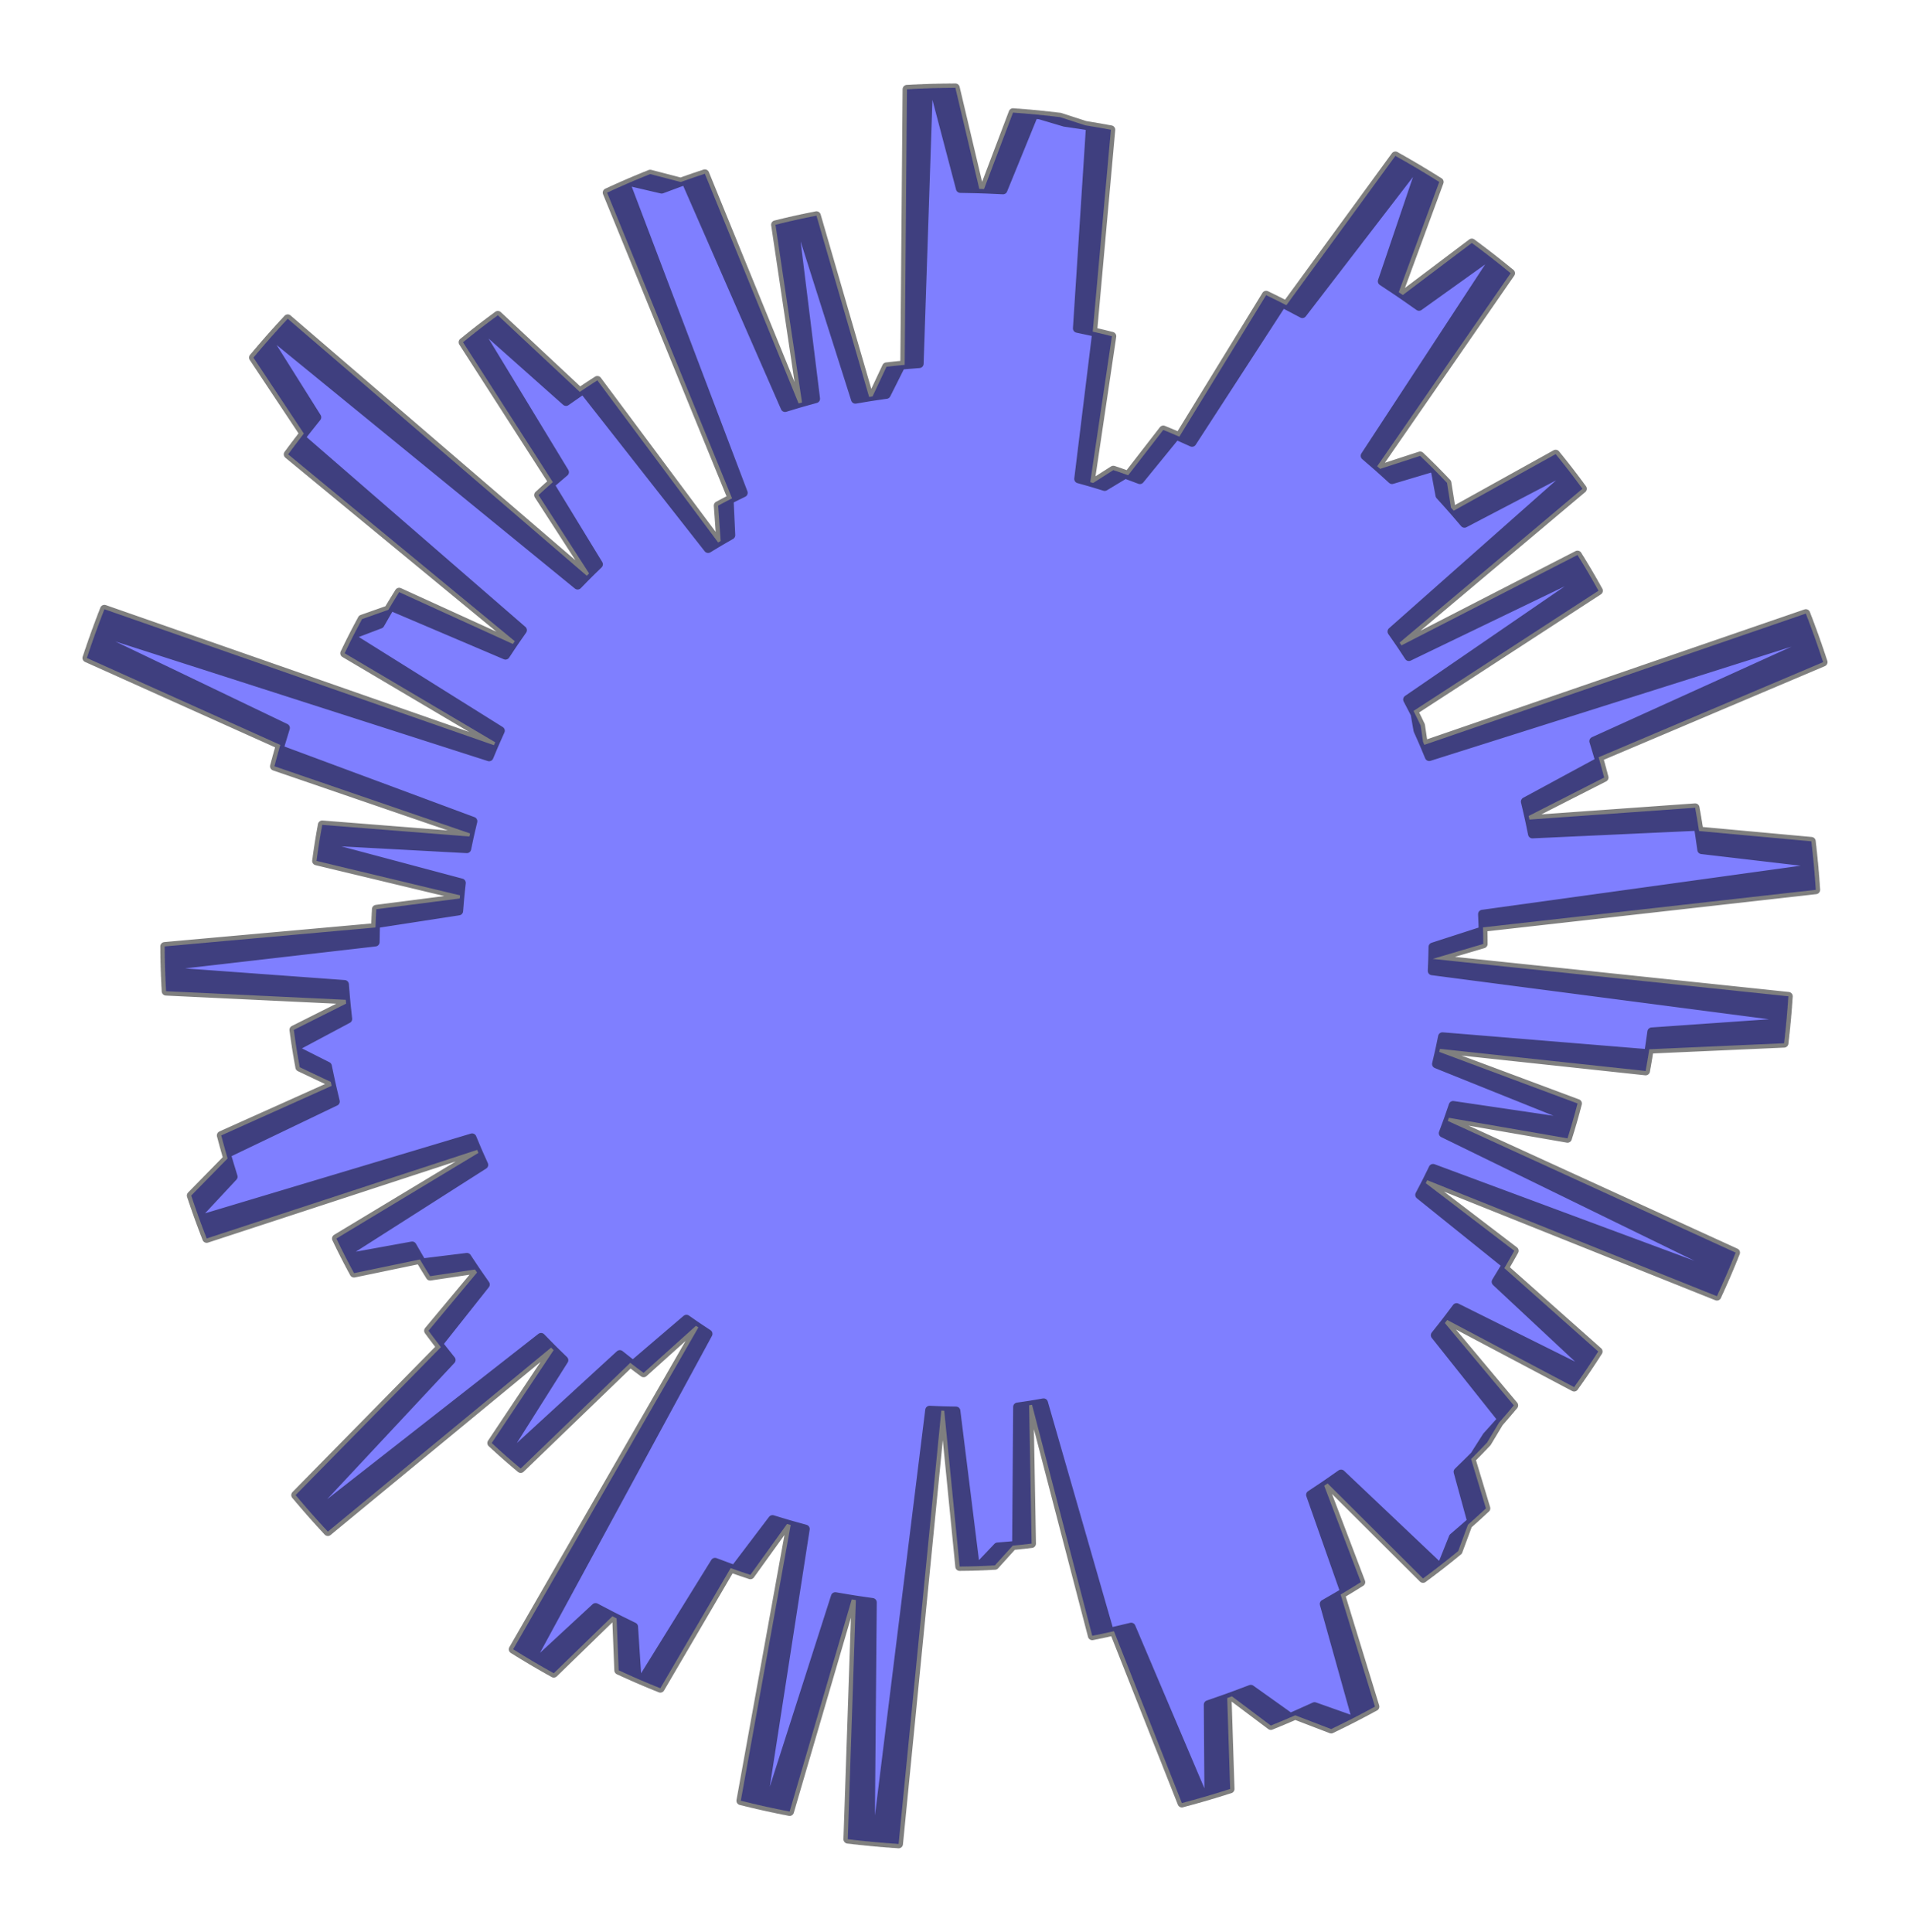 <?xml version="1.0" encoding="utf-8" standalone="no"?>
<!DOCTYPE svg PUBLIC "-//W3C//DTD SVG 1.1//EN"
  "http://www.w3.org/Graphics/SVG/1.1/DTD/svg11.dtd">
<svg xmlns:xlink="http://www.w3.org/1999/xlink" width="328.865pt" height="332.64pt" viewBox="0 0 328.865 332.64" xmlns="http://www.w3.org/2000/svg" version="1.1">
 <defs>
  <style type="text/css">*{stroke-linejoin: round; stroke-linecap: butt}</style>
 </defs>
 <g id="figure_1">
  <g id="patch_1">
   <path d="M 0 332.64 
L 328.865 332.64 
L 328.865 0 
L 0 0 
L 0 332.64 
z
" style="fill: none"/>
  </g>
  <g id="axes_1">
   <g id="patch_2">
    <path d="M 255.389 162.54 
L 255.345 159.689 
L 312.645 153.224 
L 312.279 148.578 
L 292.997 146.319 
L 292.423 142.294 
L 263.847 143.613 
L 263.203 140.506 
L 276.205 133.888 
L 275.249 130.397 
L 313.917 114.014 
L 312.317 109.347 
L 246.079 130.296 
L 245.025 127.754 
L 244.605 124.911 
L 243.382 122.418 
L 275.232 101.718 
L 273.265 98.274 
L 242.58 113.073 
L 240.986 110.65 
L 272.466 84.161 
L 269.948 80.813 
L 252.15 90.118 
L 249.829 87.405 
L 249.148 83.146 
L 246.61 80.531 
L 239.677 82.598 
L 237.127 80.281 
L 260.105 47.044 
L 256.426 44.103 
L 244.327 52.766 
L 240.836 50.318 
L 247.814 31.329 
L 243.647 28.782 
L 224.241 54.016 
L 220.799 52.198 
L 205.247 76.183 
L 202.512 74.952 
L 196.267 82.607 
L 193.739 81.655 
L 190.21 83.783 
L 187.721 83.021 
L 191.451 57.895 
L 188.148 57.106 
L 191.274 22.34 
L 186.852 21.575 
L 182.507 20.167 
L 178.022 19.678 
L 172.702 32.708 
L 168.616 32.521 
L 164.498 15.12 
L 159.863 15.2 
L 158.28 62.628 
L 155.142 62.88 
L 152.614 67.923 
L 149.645 68.351 
L 140.579 37.133 
L 136.648 37.954 
L 140.445 68.664 
L 137.505 69.474 
L 121.361 29.914 
L 117.212 31.343 
L 111.944 29.973 
L 107.802 31.698 
L 127.987 84.862 
L 125.563 86.056 
L 125.846 92.156 
L 123.652 93.413 
L 102.85 65.491 
L 99.829 67.485 
L 85.718 54.29 
L 82.354 56.828 
L 97.21 81.297 
L 94.689 83.46 
L 103.057 97.17 
L 101.032 99.141 
L 49.538 54.883 
L 46.21 58.558 
L 54.563 71.856 
L 51.766 75.364 
L 89.974 108.513 
L 88.312 110.89 
L 68.725 101.959 
L 66.867 105.008 
L 62.34 106.601 
L 60.631 109.849 
L 86.166 125.829 
L 85.051 128.318 
L 17.974 104.904 
L 16.234 109.547 
L 49.162 125.35 
L 48.05 129.003 
L 81.439 141.411 
L 80.816 144.04 
L 55.482 142.034 
L 54.891 145.479 
L 79.447 152.027 
L 79.158 154.714 
L 64.79 156.561 
L 64.651 159.706 
L 28.348 162.968 
L 28.429 167.256 
L 59.323 169.511 
L 59.594 172.821 
L 50.588 177.338 
L 51.11 180.92 
L 56.387 183.582 
L 57.102 186.978 
L 38.088 195.515 
L 39.188 199.48 
L 32.922 205.871 
L 34.35 209.994 
L 81.288 195.917 
L 82.378 198.524 
L 57.915 213.272 
L 59.563 216.605 
L 70.967 214.533 
L 72.648 217.455 
L 80.396 216.499 
L 82.135 219.124 
L 73.778 229.146 
L 75.918 231.973 
L 50.897 257.448 
L 53.938 260.981 
L 93.159 230.276 
L 95.325 232.493 
L 84.661 248.484 
L 87.403 250.959 
L 106.724 233.235 
L 108.975 235.024 
L 118.193 227.146 
L 120.248 228.577 
L 88.354 284 
L 92.211 286.341 
L 102.546 276.789 
L 106.169 278.688 
L 106.524 287.619 
L 110.486 289.387 
L 123.112 269.003 
L 126.48 270.259 
L 133.01 261.648 
L 136.142 262.596 
L 127.551 310.077 
L 132.208 311.173 
L 143.82 274.92 
L 147.363 275.522 
L 145.973 316.706 
L 150.83 317.219 
L 160.055 242.814 
L 162.581 242.922 
L 165.236 269.753 
L 168.607 269.684 
L 171.761 266.363 
L 175.022 266.09 
L 175.195 242.266 
L 177.696 241.898 
L 188.064 281.681 
L 191.798 280.888 
L 203.5 310.482 
L 208.132 309.19 
L 208.022 293.531 
L 212.119 292.105 
L 218.815 297.134 
L 223.02 295.367 
L 229.204 297.738 
L 233.423 295.644 
L 227.989 276.197 
L 231.532 274.152 
L 225.637 257.402 
L 228.59 255.44 
L 245.016 271.81 
L 248.412 269.232 
L 250.208 264.734 
L 253.379 261.996 
L 251.034 253.442 
L 253.85 250.684 
L 256 247.301 
L 258.62 244.39 
L 247.111 229.918 
L 249.189 227.294 
L 271.036 238.859 
L 273.383 235.479 
L 257.586 220.725 
L 259.369 217.776 
L 244.427 205.754 
L 245.746 203.227 
L 295.623 223.201 
L 297.466 219.055 
L 248.484 195.129 
L 249.467 192.479 
L 269.898 196.017 
L 270.899 192.694 
L 247.323 183.215 
L 247.932 180.608 
L 283.346 184.417 
L 283.975 180.677 
L 307.185 179.644 
L 307.652 175.157 
L 246.586 167.178 
L 246.692 164.602 
L 255.388 161.969 
L 255.325 159.119 
L 312.584 152.294 
L 312.188 147.65 
L 292.892 145.513 
L 292.293 141.492 
L 263.726 142.99 
L 263.062 139.887 
L 276.022 133.187 
L 275.044 129.703 
L 313.608 113.077 
L 311.98 108.42 
L 245.875 129.785 
L 244.805 127.25 
L 244.366 124.409 
L 243.128 121.924 
L 274.847 101.024 
L 272.859 97.592 
L 242.267 112.584 
L 240.658 110.171 
L 271.971 83.485 
L 269.432 80.153 
L 251.692 89.57 
L 249.355 86.871 
L 248.647 82.617 
L 246.092 80.018 
L 239.173 82.129 
L 236.608 79.828 
L 259.377 46.447 
L 255.68 43.528 
L 243.635 52.268 
L 240.129 49.841 
L 246.987 30.809 
L 242.804 28.288 
L 223.557 53.644 
L 220.104 51.848 
L 204.703 75.93 
L 201.96 74.716 
L 195.764 82.41 
L 193.229 81.474 
L 189.714 83.624 
L 187.221 82.878 
L 190.793 57.729 
L 187.484 56.961 
L 190.391 22.176 
L 185.965 21.439 
L 181.611 20.058 
L 177.123 19.598 
L 171.885 32.66 
L 167.798 32.499 
L 163.571 15.124 
L 158.937 15.234 
L 157.652 62.671 
L 154.515 62.943 
L 152.019 68.001 
L 149.053 68.447 
L 139.79 37.287 
L 135.865 38.133 
L 139.855 68.819 
L 136.92 69.647 
L 120.528 30.19 
L 116.388 31.645 
L 111.111 30.307 
L 106.98 32.059 
L 127.499 85.095 
L 125.083 86.304 
L 125.404 92.402 
L 123.218 93.673 
L 102.241 65.882 
L 99.233 67.895 
L 85.039 54.79 
L 81.69 57.348 
L 96.701 81.723 
L 94.193 83.902 
L 102.647 97.559 
L 100.635 99.543 
L 48.863 55.61 
L 45.558 59.306 
L 53.995 72.55 
L 51.22 76.077 
L 89.635 108.984 
L 87.989 111.371 
L 68.346 102.564 
L 66.508 105.624 
L 61.99 107.247 
L 60.302 110.504 
L 85.937 126.324 
L 84.837 128.82 
L 17.614 105.828 
L 15.904 110.482 
L 48.93 126.078 
L 47.841 129.737 
L 81.308 141.935 
L 80.701 144.568 
L 55.355 142.721 
L 54.786 146.17 
L 79.382 152.564 
L 79.111 155.252 
L 64.754 157.19 
L 64.635 160.336 
L 28.353 163.826 
L 28.461 168.114 
L 59.369 170.174 
L 59.661 173.483 
L 50.683 178.056 
L 51.228 181.634 
L 56.522 184.263 
L 57.258 187.654 
L 38.298 196.31 
L 39.423 200.269 
L 33.197 206.699 
L 34.651 210.813 
L 81.499 196.441 
L 82.606 199.042 
L 58.236 213.942 
L 59.905 217.265 
L 71.296 215.121 
L 72.995 218.033 
L 80.737 217.029 
L 82.492 219.643 
L 74.199 229.717 
L 76.356 232.53 
L 51.496 258.162 
L 54.559 261.675 
L 93.587 230.725 
L 95.766 232.928 
L 85.204 248.986 
L 87.961 251.444 
L 107.169 233.599 
L 109.432 235.373 
L 118.6 227.438 
L 120.664 228.856 
L 89.12 284.478 
L 92.991 286.795 
L 103.266 277.178 
L 106.901 279.054 
L 107.312 287.983 
L 111.285 289.726 
L 123.782 269.263 
L 127.158 270.498 
L 133.634 261.846 
L 136.771 262.774 
L 128.479 310.308 
L 133.143 311.374 
L 144.527 275.049 
L 148.074 275.629 
L 146.943 316.821 
L 151.803 317.304 
L 160.56 242.842 
L 163.087 242.933 
L 165.91 269.747 
L 169.281 269.657 
L 172.414 266.316 
L 175.673 266.024 
L 175.696 242.199 
L 178.195 241.815 
L 188.813 281.531 
L 192.542 280.715 
L 204.43 310.235 
L 209.054 308.914 
L 208.845 293.256 
L 212.933 291.804 
L 219.66 296.791 
L 223.854 294.998 
L 230.053 297.33 
L 234.258 295.209 
L 228.703 275.797 
L 232.232 273.73 
L 226.233 257.017 
L 229.173 255.037 
L 245.702 271.303 
L 249.081 268.703 
L 250.849 264.194 
L 254.003 261.436 
L 251.604 252.897 
L 254.402 250.121 
L 256.531 246.726 
L 259.132 243.798 
L 247.533 229.398 
L 249.595 226.762 
L 271.514 238.189 
L 273.839 234.794 
L 257.95 220.139 
L 259.715 217.18 
L 244.697 205.252 
L 246.001 202.717 
L 296.002 222.376 
L 297.819 218.219 
L 248.687 194.601 
L 249.654 191.946 
L 270.107 195.355 
L 271.086 192.026 
L 247.451 182.695 
L 248.044 180.084 
L 283.481 183.671 
L 284.087 179.927 
L 307.29 178.748 
L 307.729 174.258 
L 246.614 166.663 
L 246.703 164.086 
L 255.382 161.399 
L 255.302 158.549 
L 312.516 151.364 
L 312.092 146.723 
L 292.782 144.707 
L 292.158 140.69 
L 263.601 142.367 
L 262.918 139.269 
L 275.836 132.488 
L 274.836 129.009 
L 313.294 112.141 
L 311.636 107.495 
L 245.667 129.275 
L 244.581 126.747 
L 244.125 123.909 
L 242.871 121.432 
L 274.458 100.333 
L 272.448 96.914 
L 241.951 112.098 
L 240.327 109.695 
L 271.472 82.812 
L 268.912 79.496 
L 251.232 89.024 
L 248.878 86.341 
L 248.142 82.091 
L 245.572 79.508 
L 238.666 81.662 
L 236.086 79.377 
L 258.645 45.854 
L 254.929 42.959 
L 242.94 51.774 
L 239.419 49.369 
L 246.157 30.294 
L 241.958 27.8 
L 222.871 53.276 
L 219.407 51.502 
L 204.158 75.68 
L 201.407 74.483 
L 195.259 82.217 
L 192.719 81.296 
L 189.218 83.469 
L 186.719 82.738 
L 190.133 57.567 
L 186.82 56.82 
L 189.508 22.018 
L 185.077 21.308 
L 180.715 19.955 
L 176.224 19.523 
L 171.068 32.618 
L 166.98 32.483 
L 162.644 15.135 
L 158.01 15.273 
L 157.024 62.717 
L 153.889 63.009 
L 151.425 68.083 
L 148.462 68.548 
L 139.003 37.447 
L 135.083 38.317 
L 139.266 68.977 
L 136.336 69.824 
L 119.696 30.47 
L 115.566 31.952 
L 110.281 30.647 
L 106.161 32.424 
L 127.013 85.331 
L 124.604 86.555 
L 124.964 92.65 
L 122.786 93.935 
L 101.634 66.277 
L 98.639 68.309 
L 84.363 55.293 
L 81.03 57.873 
L 96.194 82.153 
L 93.7 84.347 
L 102.24 97.951 
L 100.24 99.948 
L 48.192 56.341 
L 44.911 60.057 
L 53.431 73.249 
L 50.679 76.792 
L 89.3 109.457 
L 87.668 111.855 
L 67.97 103.172 
L 66.152 106.243 
L 61.644 107.894 
L 59.977 111.162 
L 85.711 126.82 
L 84.627 129.323 
L 17.261 106.754 
L 15.58 111.419 
L 48.703 126.807 
L 47.637 130.473 
L 81.18 142.46 
L 80.59 145.097 
L 55.233 143.41 
L 54.685 146.862 
L 79.321 153.101 
L 79.067 155.791 
L 64.722 157.819 
L 64.623 160.965 
L 28.364 164.684 
L 28.499 168.97 
L 59.419 170.836 
L 59.732 174.143 
L 50.783 178.773 
L 51.35 182.348 
L 56.66 184.943 
L 57.418 188.33 
L 38.513 197.105 
L 39.662 201.056 
L 33.478 207.526 
L 34.957 211.63 
L 81.714 196.964 
L 82.837 199.557 
L 58.561 214.611 
L 60.251 217.924 
L 71.628 215.708 
L 73.346 218.609 
L 81.082 217.556 
L 82.853 220.159 
L 74.623 230.285 
L 76.798 233.084 
L 52.1 258.873 
L 55.185 262.366 
L 94.017 231.171 
L 96.21 233.36 
L 85.749 249.484 
L 88.522 251.925 
L 107.617 233.959 
L 109.891 235.72 
L 119.009 227.726 
L 121.082 229.132 
L 89.888 284.951 
L 93.774 287.244 
L 103.988 277.562 
L 107.635 279.415 
L 108.102 288.341 
L 112.086 290.06 
L 124.454 269.518 
L 127.838 270.732 
L 134.259 262.039 
L 137.402 262.948 
L 129.409 310.533 
L 134.08 311.57 
L 145.235 275.174 
L 148.786 275.731 
L 147.914 316.929 
L 152.777 317.382 
L 161.065 242.867 
L 163.592 242.942 
L 166.585 269.738 
L 169.954 269.626 
L 173.066 266.266 
L 176.323 265.953 
L 176.197 242.129 
L 178.693 241.729 
L 189.561 281.378 
L 193.285 280.538 
L 205.358 309.983 
L 209.974 308.632 
L 209.666 292.976 
L 213.745 291.498 
L 220.504 296.443 
L 224.686 294.623 
L 230.899 296.916 
L 235.092 294.769 
L 229.414 275.393 
L 232.93 273.303 
L 226.826 256.629 
L 229.754 254.63 
L 246.384 270.792 
L 249.748 268.171 
L 251.487 263.651 
L 254.623 260.873 
L 252.171 252.349 
L 254.951 249.556 
L 257.058 246.147 
L 259.642 243.202 
L 247.952 228.876 
L 249.997 226.227 
L 271.987 237.516 
L 274.292 234.107 
L 258.31 219.552 
L 260.057 216.581 
L 244.964 204.749 
L 246.252 202.205 
L 296.376 221.549 
L 298.166 217.381 
L 248.887 194.072 
L 249.837 191.411 
L 270.311 194.692 
L 271.27 191.356 
L 247.576 182.174 
L 248.152 179.56 
L 283.611 182.924 
L 284.194 179.176 
L 307.389 177.851 
L 307.8 173.358 
L 246.638 166.148 
L 246.711 163.571 
L 255.373 160.829 
L 255.275 157.98 
L 312.443 150.435 
L 311.99 145.797 
L 292.668 143.902 
L 292.018 139.889 
L 263.472 141.746 
L 262.77 138.652 
L 275.644 131.79 
L 274.623 128.318 
L 312.974 111.208 
L 311.287 106.572 
L 245.456 128.767 
L 244.354 126.245 
L 243.88 123.41 
L 242.611 120.941 
L 274.065 99.644 
L 272.033 96.237 
L 241.632 111.613 
L 239.993 109.22 
L 270.968 82.143 
L 268.388 78.842 
L 250.768 88.481 
L 248.397 85.813 
L 247.635 81.568 
L 245.048 79.001 
L 238.156 81.198 
L 235.562 78.93 
L 257.909 45.265 
L 254.175 42.394 
L 242.242 51.284 
L 238.705 48.902 
L 245.323 29.785 
L 241.11 27.316 
L 222.183 52.912 
L 218.707 51.16 
L 203.611 75.434 
L 200.853 74.254 
L 194.754 82.026 
L 192.207 81.122 
L 188.72 83.316 
L 186.217 82.601 
L 189.472 57.409 
L 186.154 56.683 
L 188.624 21.865 
L 184.189 21.183 
L 179.818 19.857 
L 175.324 19.453 
L 170.251 32.581 
L 166.162 32.471 
L 161.717 15.151 
L 157.084 15.318 
L 156.396 62.768 
L 153.264 63.079 
L 150.831 68.168 
L 147.871 68.652 
L 138.217 37.611 
L 134.302 38.506 
L 138.678 69.139 
L 135.754 70.004 
L 118.866 30.756 
L 114.745 32.263 
L 109.452 30.992 
L 105.344 32.795 
L 126.528 85.569 
L 124.127 86.809 
L 124.525 92.902 
L 122.355 94.2 
L 101.03 66.676 
L 98.047 68.726 
L 83.69 55.8 
L 80.374 58.401 
L 95.689 82.585 
L 93.21 84.796 
L 101.835 98.345 
L 99.847 100.354 
L 47.527 57.076 
L 44.269 60.813 
L 52.872 73.95 
L 50.142 77.511 
L 88.968 109.933 
L 87.351 112.341 
L 67.599 103.781 
L 65.799 106.864 
L 61.302 108.543 
L 59.656 111.822 
L 85.488 127.318 
L 84.419 129.827 
L 16.913 107.683 
L 15.261 112.358 
L 48.481 127.537 
L 47.438 131.21 
L 81.055 142.986 
L 80.482 145.627 
L 55.115 144.099 
L 54.589 147.554 
L 79.263 153.638 
L 79.026 156.33 
L 64.695 158.448 
L 64.615 161.595 
L 28.38 165.541 
L 28.542 169.827 
L 59.473 171.498 
L 59.807 174.803 
L 50.887 179.489 
L 51.477 183.06 
L 56.803 185.622 
L 57.582 189.004 
L 38.733 197.898 
L 39.907 201.842 
L 33.763 208.35 
L 35.268 212.446 
L 81.932 197.486 
L 83.072 200.072 
L 58.891 215.278 
L 60.601 218.58 
L 71.964 216.293 
L 73.7 219.183 
L 81.43 218.081 
L 83.217 220.673 
L 75.051 230.85 
L 77.243 233.636 
L 52.708 259.579 
L 55.815 263.053 
L 94.45 231.614 
L 96.657 233.79 
L 86.297 249.979 
L 89.085 252.402 
L 108.068 234.317 
L 110.353 236.063 
L 119.42 228.013 
L 121.501 229.405 
L 90.66 285.419 
L 94.56 287.688 
L 104.713 277.942 
L 108.371 279.772 
L 108.895 288.695 
L 112.889 290.388 
L 125.128 269.77 
L 128.519 270.962 
L 134.885 262.229 
L 138.034 263.118 
L 130.341 310.752 
L 135.018 311.76 
L 145.944 275.295 
L 149.498 275.829 
L 148.885 317.032 
L 153.751 317.454 
L 161.57 242.888 
L 164.098 242.948 
L 167.259 269.724 
L 170.628 269.592 
L 173.718 266.212 
L 176.974 265.878 
L 176.697 242.055 
L 179.191 241.639 
L 190.308 281.219 
L 194.027 280.356 
L 206.284 309.724 
L 210.892 308.345 
L 210.486 292.691 
L 214.555 291.188 
L 221.345 296.09 
L 225.516 294.244 
L 231.743 296.498 
L 235.922 294.324 
L 230.122 274.984 
L 233.625 272.872 
L 227.416 256.236 
L 230.331 254.219 
L 247.063 270.276 
L 250.41 267.634 
L 252.121 263.103 
L 255.24 260.305 
L 252.734 251.798 
L 255.497 248.986 
L 257.583 245.564 
L 260.147 242.604 
L 248.368 228.352 
L 250.396 225.689 
L 272.457 236.84 
L 274.74 233.416 
L 258.667 218.962 
L 260.395 215.981 
L 245.228 204.243 
L 246.5 201.691 
L 296.745 220.72 
L 298.509 216.541 
L 249.084 193.543 
L 250.017 190.875 
L 270.511 194.027 
L 271.449 190.685 
L 247.698 181.653 
L 248.258 179.035 
L 283.737 182.176 
L 284.296 178.424 
L 307.482 176.954 
L 307.865 172.458 
L 246.659 165.633 
L 246.716 163.055 
L 255.361 160.259 
L 255.244 157.41 
L 312.364 149.506 
L 311.881 144.871 
L 292.548 143.098 
L 291.874 139.089 
L 263.339 141.125 
L 262.617 138.035 
L 275.449 131.093 
L 274.405 127.627 
L 312.649 110.277 
L 310.932 105.652 
L 245.242 128.26 
L 244.124 125.745 
L 243.633 122.913 
L 242.348 120.452 
L 273.667 98.958 
L 271.614 95.564 
L 241.311 111.13 
L 239.656 108.748 
L 270.46 81.476 
L 267.859 78.192 
L 250.3 87.942 
L 247.912 85.288 
L 247.124 81.048 
L 244.521 78.498 
L 237.642 80.738 
L 235.034 78.486 
L 257.169 44.682 
L 253.418 41.834 
L 241.541 50.799 
L 237.989 48.439 
L 244.487 29.281 
L 240.258 26.839 
L 221.492 52.553 
L 218.006 50.823 
L 203.062 75.191 
L 200.297 74.029 
L 194.247 81.839 
L 191.695 80.951 
L 188.221 83.167 
L 185.714 82.468 
L 188.81 57.256 
L 185.488 56.55 
L 187.739 21.717 
L 183.299 21.063 
L 178.92 19.765 
L 174.424 19.389 
L 169.433 32.548 
L 165.344 32.465 
L 160.79 15.172 
L 156.159 15.369 
L 155.769 62.822 
L 152.638 63.153 
L 150.238 68.258 
L 147.281 68.76 
L 137.432 37.78 
L 133.522 38.7 
L 138.091 69.305 
L 135.172 70.188 
L 118.038 31.047 
L 113.927 32.58 
L 108.626 31.342 
L 104.529 33.171 
L 126.045 85.811 
L 123.651 87.065 
L 124.088 93.156 
L 121.926 94.468 
L 100.428 67.079 
L 97.459 69.148 
L 83.02 56.312 
L 79.72 58.934 
L 95.188 83.021 
L 92.722 85.247 
L 101.432 98.742 
L 99.458 100.764 
L 46.866 57.815 
L 43.631 61.573 
L 52.317 74.656 
L 49.609 78.234 
L 88.638 110.41 
L 87.037 112.828 
L 67.231 104.393 
L 65.451 107.488 
L 60.965 109.195 
L 59.339 112.484 
L 85.268 127.817 
L 84.215 130.333 
L 16.571 108.614 
L 14.948 113.299 
L 48.263 128.269 
L 47.243 131.948 
L 80.934 143.513 
L 80.377 146.157 
L 55.001 144.788 
L 54.497 148.247 
L 79.209 154.176 
L 78.988 156.869 
L 64.671 159.077 
L 64.612 162.225 
L 28.402 166.399 
L 28.591 170.684 
L 59.532 172.16 
L 59.886 175.463 
L 50.996 180.205 
L 51.608 183.772 
L 56.951 186.3 
L 57.751 189.677 
L 38.958 198.69 
L 40.157 202.626 
L 34.054 209.173 
L 35.585 213.259 
L 82.154 198.006 
L 83.31 200.585 
L 59.225 215.943 
L 60.956 219.233 
L 72.304 216.875 
L 74.058 219.754 
L 81.78 218.604 
L 83.584 221.184 
L 75.483 231.413 
L 77.692 234.185 
L 53.321 260.282 
L 56.449 263.736 
L 94.886 232.055 
L 97.106 234.217 
L 86.849 250.471 
L 89.652 252.876 
L 108.52 234.672 
L 110.816 236.404 
L 119.833 228.296 
L 121.923 229.676 
L 91.434 285.883 
L 95.348 288.126 
L 105.44 278.317 
L 109.11 280.124 
L 109.689 289.044 
L 113.694 290.712 
L 125.803 270.017 
L 129.202 271.187 
L 135.513 262.415 
L 138.668 263.284 
L 131.274 310.965 
L 135.957 311.944 
L 146.653 275.41 
L 150.211 275.923 
L 149.857 317.129 
L 154.725 317.52 
L 162.076 242.906 
L 164.604 242.95 
L 167.933 269.706 
L 171.301 269.552 
L 174.37 266.153 
L 177.623 265.799 
L 177.197 241.978 
L 179.688 241.547 
L 191.054 281.056 
L 194.767 280.17 
L 207.209 309.46 
L 211.808 308.052 
L 211.303 292.4 
L 215.363 290.872 
L 222.183 295.731 
L 226.343 293.859 
L 232.584 296.073 
L 236.749 293.874 
L 230.828 274.57 
L 234.318 272.437 
L 228.005 255.84 
L 230.907 253.805 
L 247.739 269.756 
L 251.069 267.093 
L 252.752 262.551 
L 255.853 259.734 
L 253.294 251.242 
L 256.039 248.414 
L 258.103 244.979 
L 260.649 242.002 
L 248.78 227.824 
L 250.791 225.149 
L 272.922 236.161 
L 275.183 232.723 
L 259.02 218.37 
L 260.729 215.378 
L 245.489 203.736 
L 246.744 201.176 
L 297.108 219.889 
L 298.846 215.698 
L 249.277 193.011 
L 250.194 190.338 
L 270.707 193.361 
L 271.624 190.014 
L 247.816 181.131 
L 248.36 178.509 
L 283.858 181.427 
L 284.393 177.672 
L 307.57 176.055 
L 307.925 171.558 
L 246.677 165.117 
L 255.389 162.54 
z
" clip-path="url(#p04cfa7e1cb)" style="fill: #0000ff; opacity: 0.5; stroke: #000000; stroke-width: 1.5; stroke-linejoin: miter"/>
   </g>
  </g>
 </g>
 <defs>
  <clipPath id="p04cfa7e1cb">
   <rect x="0" y="-0" width="328.865" height="332.64"/>
  </clipPath>
 </defs>
</svg>
